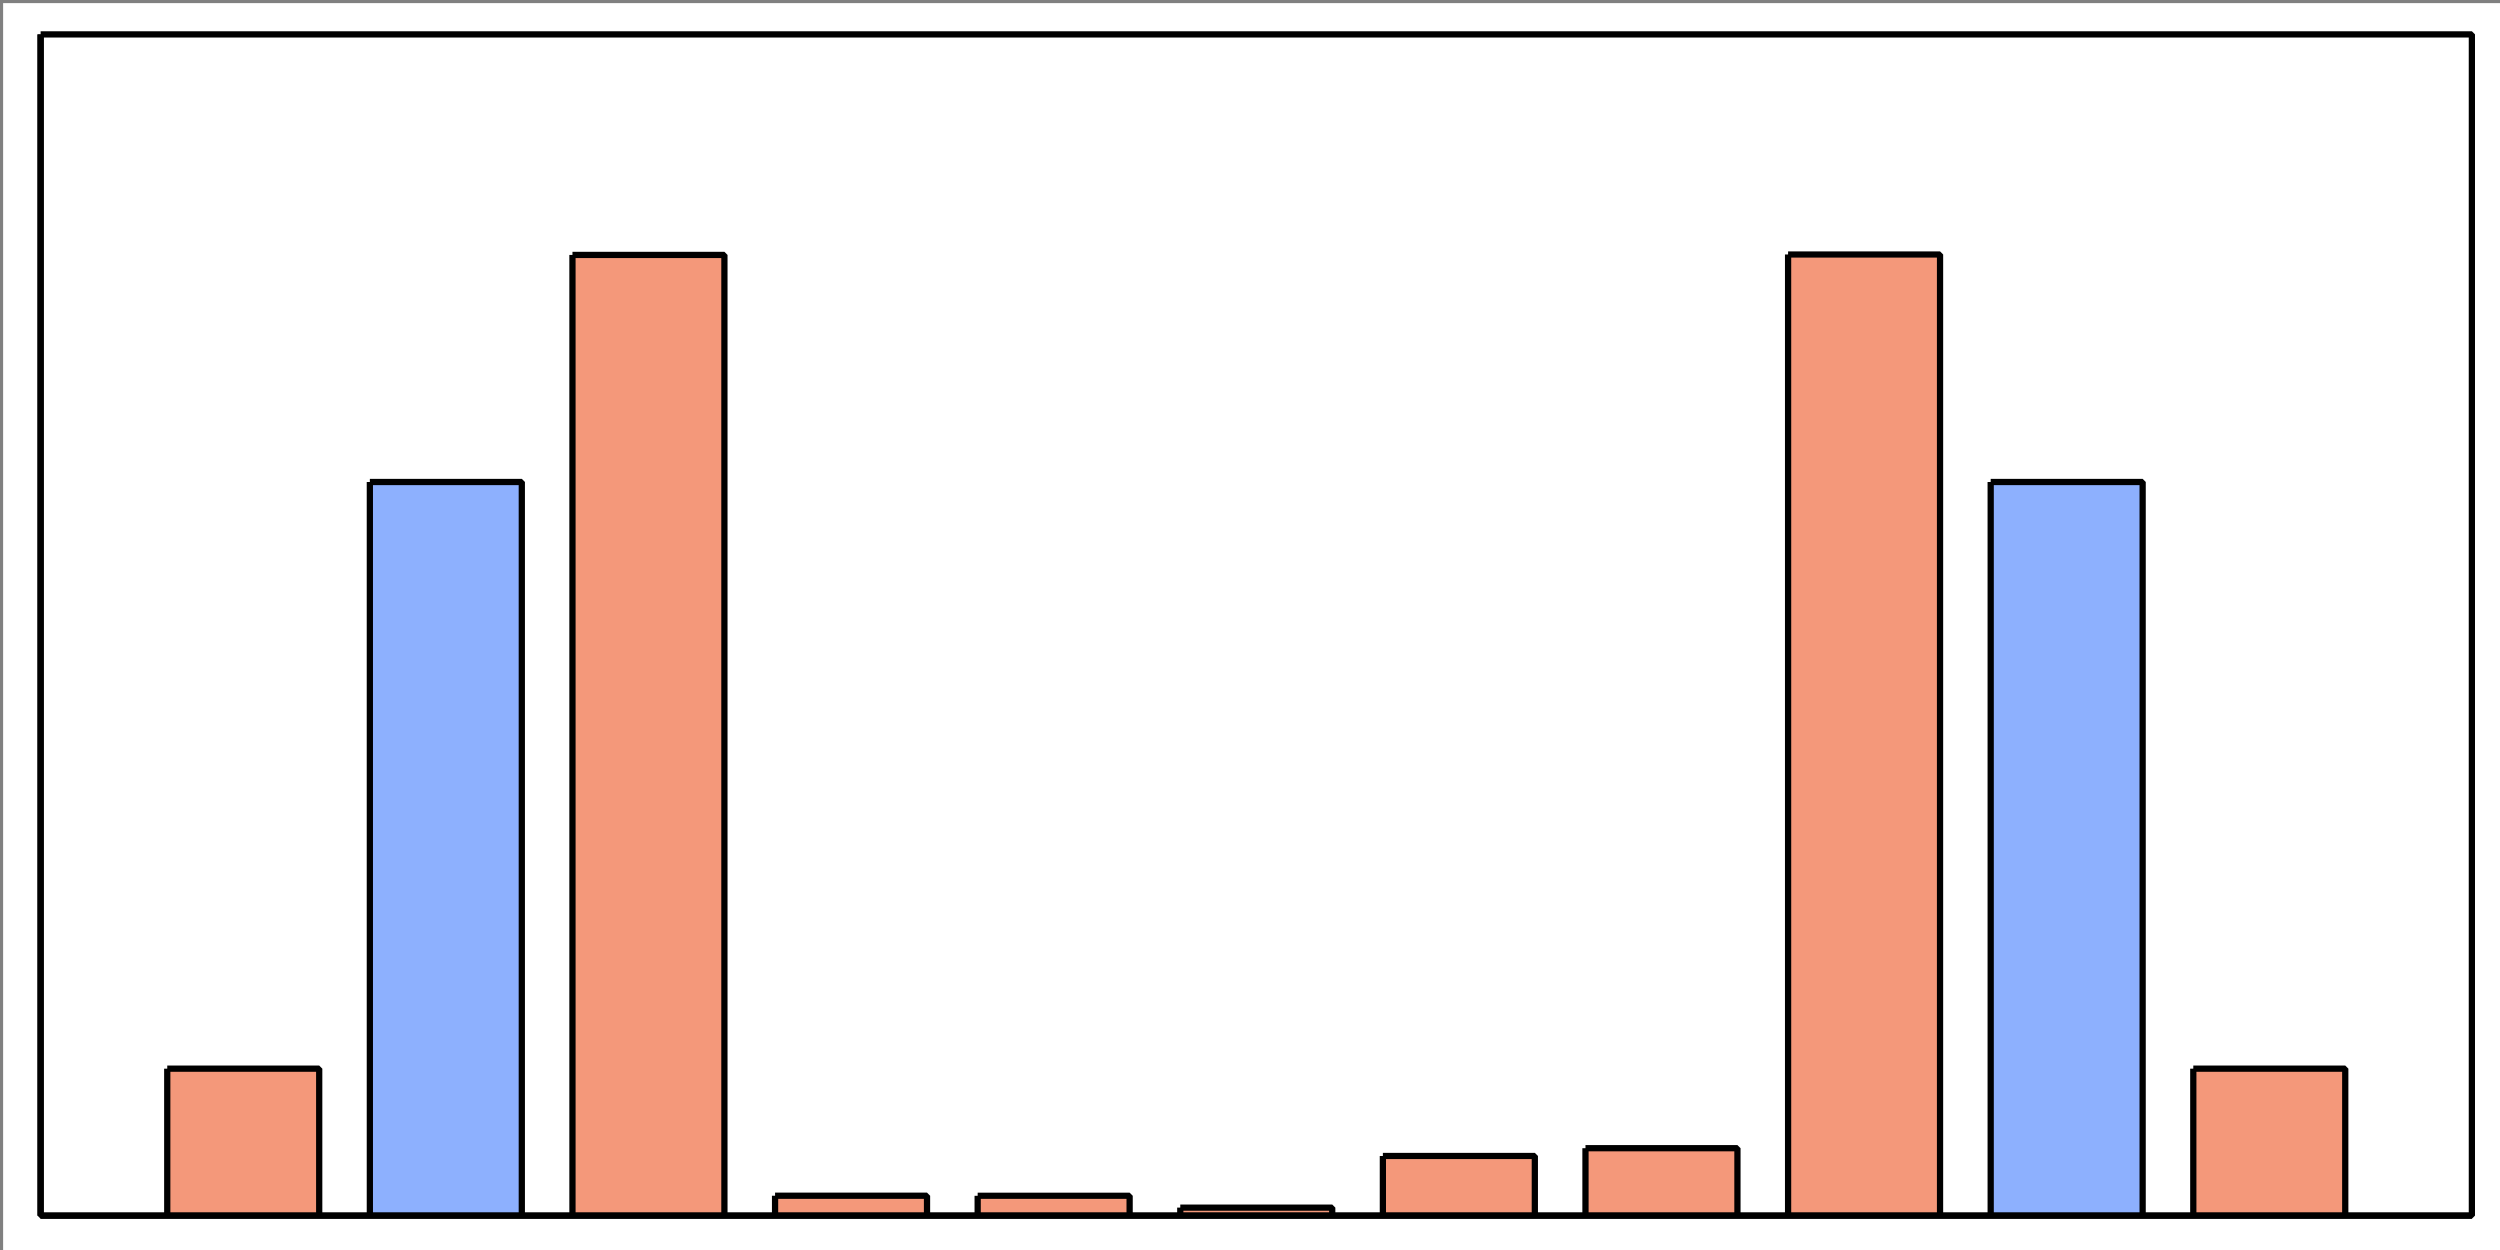 <svg version="1.1" xmlns="http://www.w3.org/2000/svg" width="400" height="200"><rect width="100%" height="100%" fill="#808080" stroke="none"/><defs><clipPath id="kunEWKHViRxX"><path fill="none" stroke="none" d="M 6.5 5.5 L 395.5 5.5 L 395.5 194.5 L 6.5 194.5 L 6.5 5.5"/></clipPath><clipPath id="MkJuMQsTsKOw"><path fill="none" stroke="none" d="M 6.5 5.5 L 395.5 5.5 L 395.5 194.5 L 6.5 194.5 L 6.5 5.5"/></clipPath><clipPath id="bzqcydeKxwqO"><path fill="none" stroke="none" d="M 6.5 5.5 L 395.5 5.5 L 395.5 194.5 L 6.5 194.5 L 6.5 5.5"/></clipPath></defs><path fill="rgb(255,255,255)" stroke="none" paint-order="stroke" d="M 0.5 0.5 L 400.5 0.5 L 400.5 200.5 L 0.5 200.5 L 0.5 0.5" fill-opacity="1"/><rect fill="#FFFFFF" stroke="none" x="6" y="5" width="389" height="189" transform="matrix(1, 0, 0, 1, 0.5, 0.5)"/><path fill="rgb(255,255,255)" stroke="none" paint-order="stroke" d="M 6.5 5.5 L 395.5 5.5 L 395.5 194.5 L 6.5 194.5 L 6.5 5.5" fill-opacity="1"/><path fill="none" stroke="rgb(0,0,0)" paint-order="fill" d="M 6.5 5.5 L 395.5 5.5 L 395.5 194.5 L 6.5 194.5 L 6.5 5.5" stroke-opacity="1" stroke-linejoin="bevel" stroke-miterlimit="10" stroke-dasharray=""/><path fill="rgb(244,152,122)" stroke="rgb(0,0,0)" paint-order="fill" d="M 26.76 170.987 L 51.073 170.987 L 51.073 194.5 L 26.76 194.5 L 26.76 170.987" fill-opacity="1" clip-path="url(#bzqcydeKxwqO)" stroke-opacity="1" stroke-linejoin="bevel" stroke-miterlimit="10" stroke-dasharray=""/><path fill="rgb(141,176,254)" stroke="rgb(0,0,0)" paint-order="fill" d="M 59.177 77.116 L 83.49 77.116 L 83.49 194.5 L 59.177 194.5 L 59.177 77.116" fill-opacity="1" clip-path="url(#bzqcydeKxwqO)" stroke-opacity="1" stroke-linejoin="bevel" stroke-miterlimit="10" stroke-dasharray=""/><path fill="rgb(244,152,122)" stroke="rgb(0,0,0)" paint-order="fill" d="M 91.594 40.79 L 115.906 40.79 L 115.906 194.5 L 91.594 194.5 L 91.594 40.79" fill-opacity="1" clip-path="url(#bzqcydeKxwqO)" stroke-opacity="1" stroke-linejoin="bevel" stroke-miterlimit="10" stroke-dasharray=""/><path fill="rgb(244,152,122)" stroke="rgb(0,0,0)" paint-order="fill" d="M 124.01 191.321 L 148.323 191.321 L 148.323 194.5 L 124.01 194.5 L 124.01 191.321" fill-opacity="1" clip-path="url(#bzqcydeKxwqO)" stroke-opacity="1" stroke-linejoin="bevel" stroke-miterlimit="10" stroke-dasharray=""/><path fill="rgb(244,152,122)" stroke="rgb(0,0,0)" paint-order="fill" d="M 156.427 191.324 L 180.74 191.324 L 180.74 194.5 L 156.427 194.5 L 156.427 191.324" fill-opacity="1" clip-path="url(#bzqcydeKxwqO)" stroke-opacity="1" stroke-linejoin="bevel" stroke-miterlimit="10" stroke-dasharray=""/><path fill="rgb(244,152,122)" stroke="rgb(0,0,0)" paint-order="fill" d="M 188.844 193.22 L 213.156 193.22 L 213.156 194.5 L 188.844 194.5 L 188.844 193.22" fill-opacity="1" clip-path="url(#bzqcydeKxwqO)" stroke-opacity="1" stroke-linejoin="bevel" stroke-miterlimit="10" stroke-dasharray=""/><path fill="rgb(244,152,122)" stroke="rgb(0,0,0)" paint-order="fill" d="M 221.26 184.955 L 245.573 184.955 L 245.573 194.5 L 221.26 194.5 L 221.26 184.955" fill-opacity="1" clip-path="url(#bzqcydeKxwqO)" stroke-opacity="1" stroke-linejoin="bevel" stroke-miterlimit="10" stroke-dasharray=""/><path fill="rgb(244,152,122)" stroke="rgb(0,0,0)" paint-order="fill" d="M 253.677 183.713 L 277.99 183.713 L 277.99 194.5 L 253.677 194.5 L 253.677 183.713" fill-opacity="1" clip-path="url(#bzqcydeKxwqO)" stroke-opacity="1" stroke-linejoin="bevel" stroke-miterlimit="10" stroke-dasharray=""/><path fill="rgb(244,152,122)" stroke="rgb(0,0,0)" paint-order="fill" d="M 286.094 40.719 L 310.406 40.719 L 310.406 194.5 L 286.094 194.5 L 286.094 40.719" fill-opacity="1" clip-path="url(#bzqcydeKxwqO)" stroke-opacity="1" stroke-linejoin="bevel" stroke-miterlimit="10" stroke-dasharray=""/><path fill="rgb(141,176,254)" stroke="rgb(0,0,0)" paint-order="fill" d="M 318.51 77.116 L 342.823 77.116 L 342.823 194.5 L 318.51 194.5 L 318.51 77.116" fill-opacity="1" clip-path="url(#bzqcydeKxwqO)" stroke-opacity="1" stroke-linejoin="bevel" stroke-miterlimit="10" stroke-dasharray=""/><path fill="rgb(244,152,122)" stroke="rgb(0,0,0)" paint-order="fill" d="M 350.927 170.987 L 375.24 170.987 L 375.24 194.5 L 350.927 194.5 L 350.927 170.987" fill-opacity="1" clip-path="url(#bzqcydeKxwqO)" stroke-opacity="1" stroke-linejoin="bevel" stroke-miterlimit="10" stroke-dasharray=""/><path fill="none" stroke="rgb(0,0,0)" paint-order="fill" d="M 6.5 194.5 L 395.5 194.5" stroke-opacity="1" stroke-linejoin="bevel" stroke-miterlimit="10" stroke-dasharray=""/><path fill="none" stroke="rgb(0,0,0)" paint-order="fill" d="M 6.5 194.5 L 6.5 5.5" stroke-opacity="1" stroke-linejoin="bevel" stroke-miterlimit="10" stroke-dasharray=""/><path fill="none" stroke="rgb(0,0,0)" paint-order="fill" d="" stroke-opacity="1" stroke-linejoin="bevel" stroke-miterlimit="10" stroke-dasharray=""/></svg>
